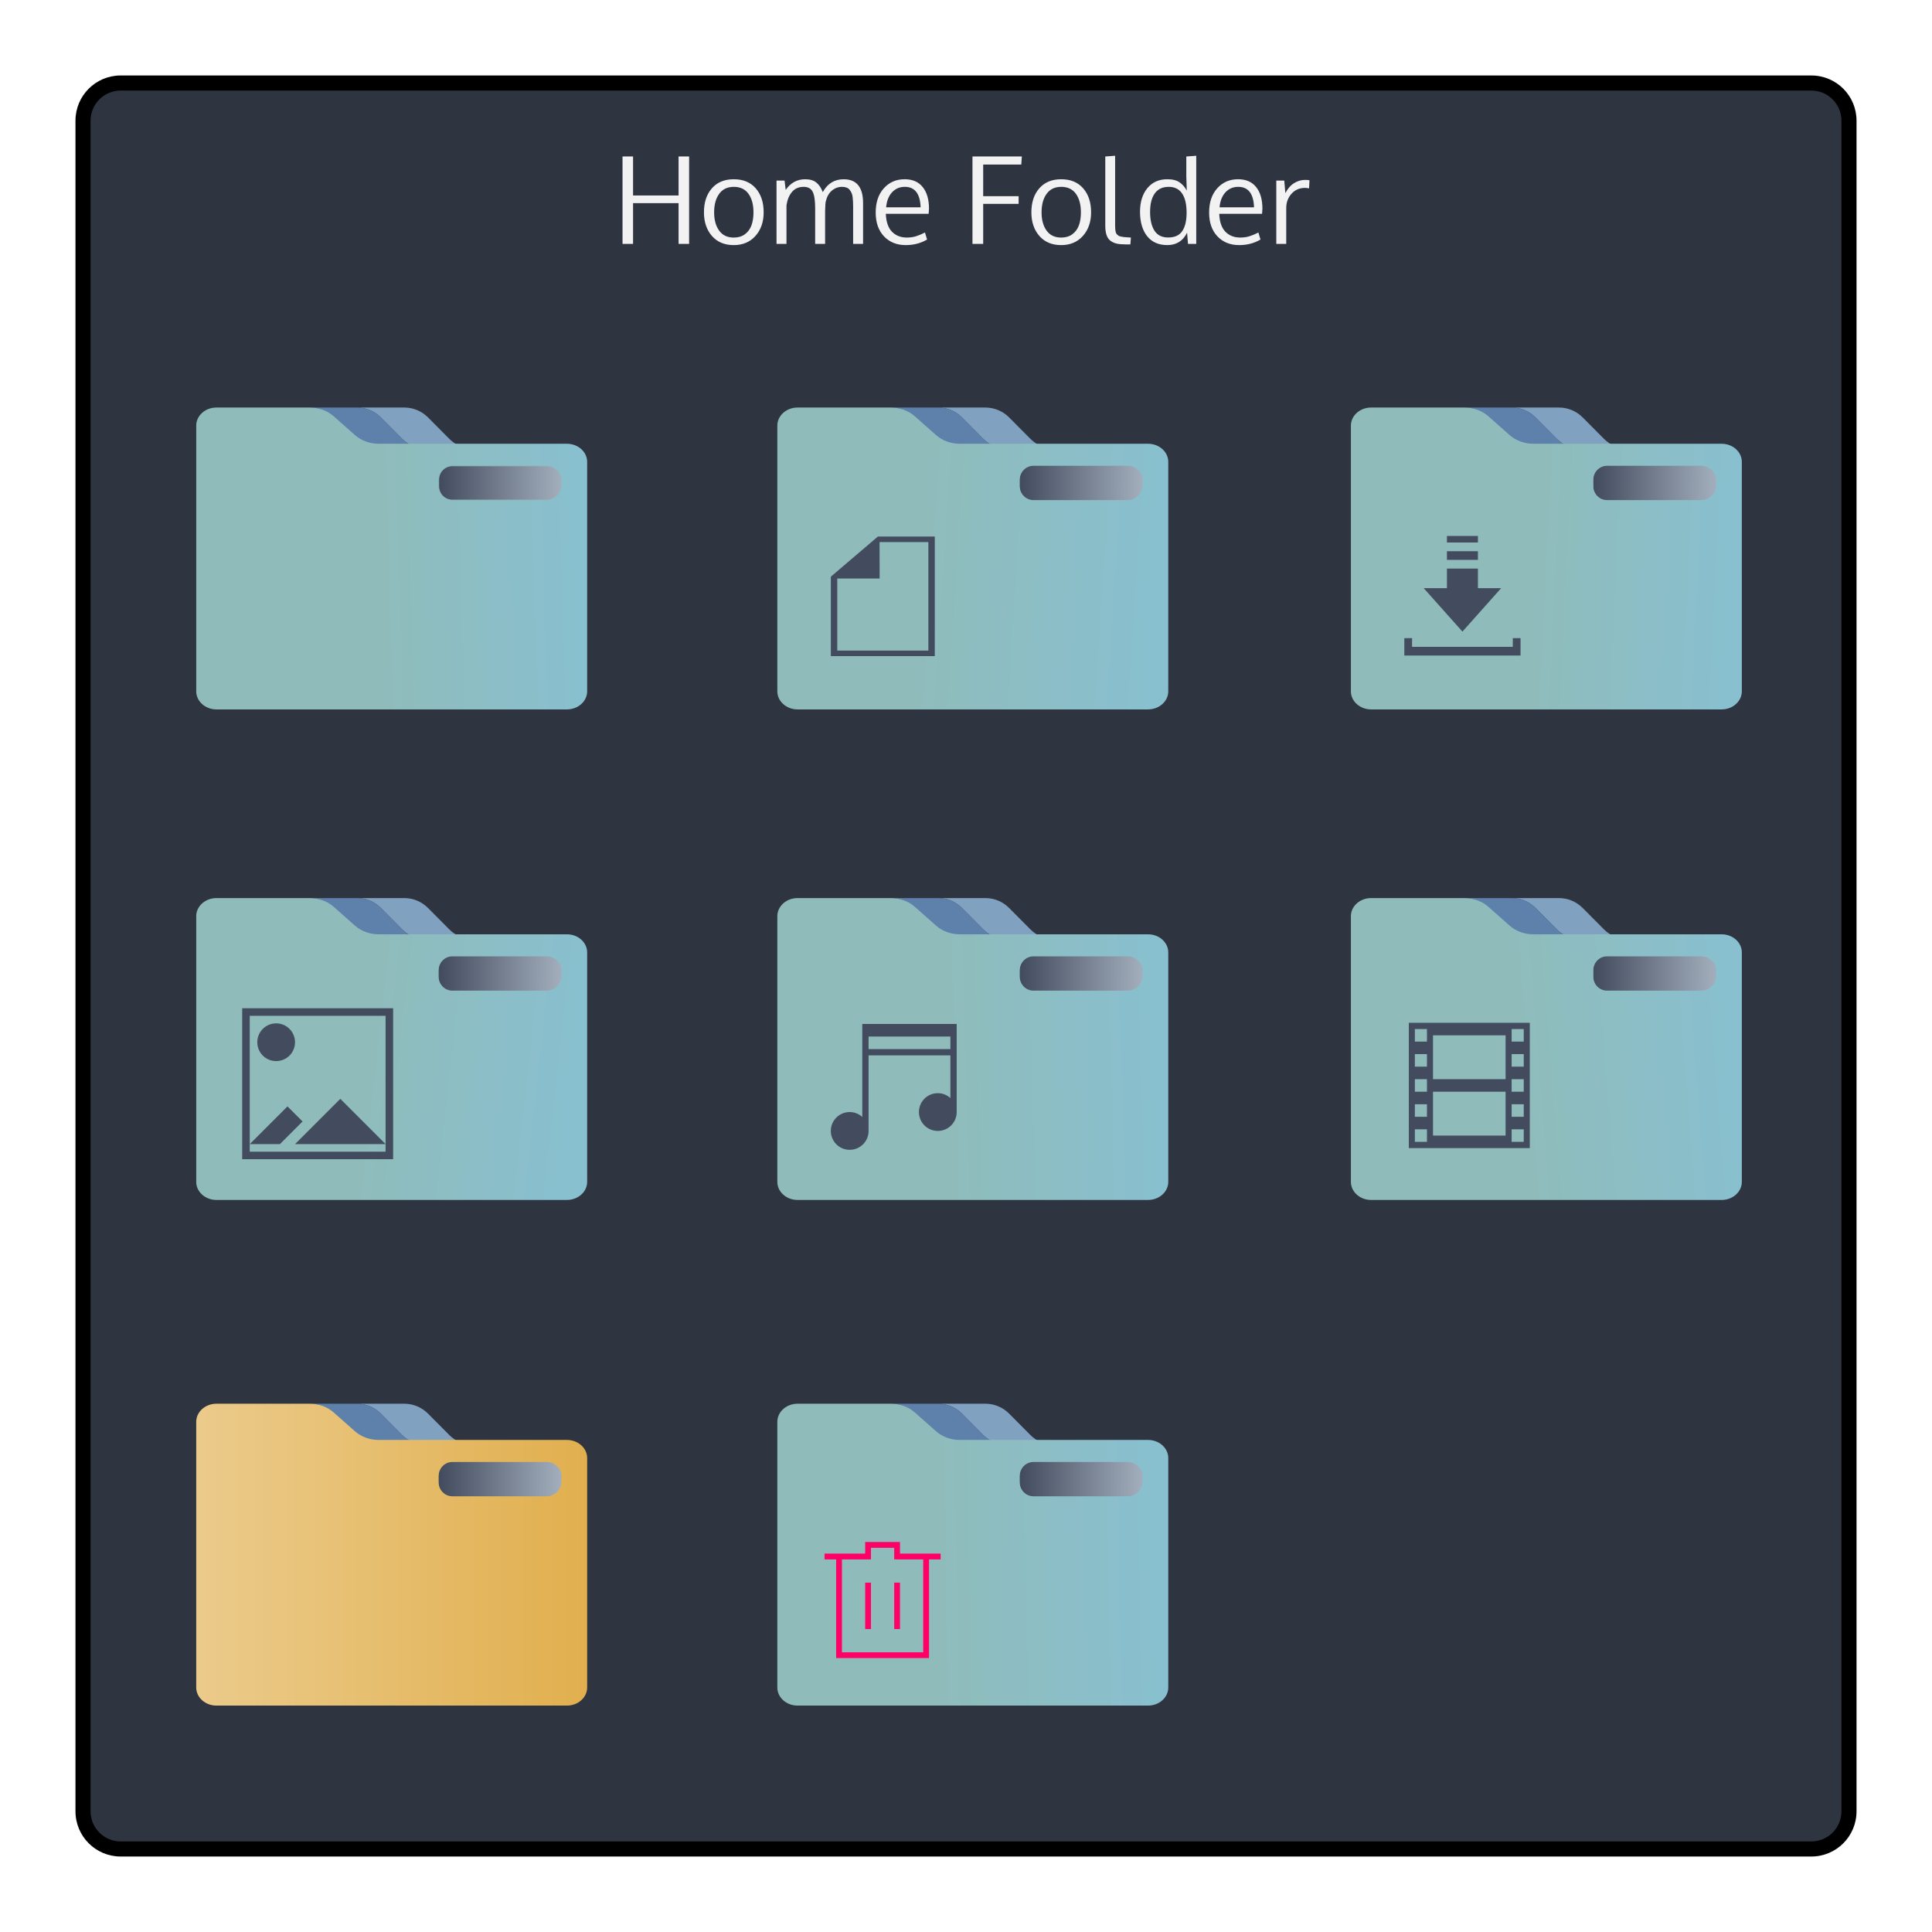 <?xml version="1.0" encoding="UTF-8" standalone="no"?>
<svg
   xmlns:dc="http://purl.org/dc/elements/1.1/"
   xmlns:cc="http://creativecommons.org/ns#"
   xmlns:rdf="http://www.w3.org/1999/02/22-rdf-syntax-ns#"
   xmlns:svg="http://www.w3.org/2000/svg"
   xmlns="http://www.w3.org/2000/svg"
   xmlns:xlink="http://www.w3.org/1999/xlink"
   xmlns:sodipodi="http://sodipodi.sourceforge.net/DTD/sodipodi-0.dtd"
   xmlns:inkscape="http://www.inkscape.org/namespaces/inkscape"
   sodipodi:docname="org.kde.plasma.folder.svg"
   inkscape:version="1.0.2 (e86c870879, 2021-01-15)"
   version="1.1"
   id="svg2"
   viewBox="0 0 256 256">
  <path
     style="fill:url(#linearGradient862-31);fill-opacity:1;stroke-width:0.102"
     d="M 72.443,126.721 H 59.939 c -0.987,0 -1.806,0.814 -1.806,1.818 v 0.909 c 0,1.004 0.82,1.818 1.806,1.818 h 12.504 c 0.987,0 1.916,-0.814 1.938,-1.818 l 0.021,-0.909 c 6e-5,-1.004 -0.972,-1.818 -1.958,-1.818 z"
     id="path8-7"
     sodipodi:nodetypes="ssssssscs" />
  <path
     style="fill:#004666;fill-opacity:1;stroke-width:0.834"
     id="rect4385-3"
     d="M 33.088,135.76 V 152.438 h 16.678 v -16.678 z m 0.834,0.834 h 15.011 v 14.176 0.834 H 33.922 v -0.834 z m 0,14.176 h 3.336 l 2.502,-2.502 -1.668,-1.668 z m 15.011,0 -5.004,-5.003 -5.003,5.003 z M 36.841,137.428 c -1.155,0 -2.085,0.93 -2.085,2.085 0,1.155 0.93,2.085 2.085,2.085 1.155,0 2.085,-0.93 2.085,-2.085 0,-1.155 -0.93,-2.085 -2.085,-2.085 z" />
  <sodipodi:namedview
     inkscape:document-rotation="0"
     inkscape:current-layer="svg2"
     inkscape:window-maximized="1"
     inkscape:window-y="0"
     inkscape:window-x="0"
     inkscape:cy="101.80852"
     inkscape:cx="155.07384"
     inkscape:zoom="1.4142136"
     showgrid="false"
     id="namedview8"
     inkscape:window-height="1007"
     inkscape:window-width="1920"
     inkscape:pageshadow="2"
     inkscape:pageopacity="0"
     guidetolerance="10"
     gridtolerance="10"
     objecttolerance="10"
     borderopacity="1"
     bordercolor="#666666"
     pagecolor="#ffffff"
     inkscape:lockguides="false">
    <inkscape:grid
       type="xygrid"
       id="grid1081" />
  </sodipodi:namedview>
  <defs
     id="defs4">
    <linearGradient
       inkscape:collect="always"
       id="linearGradient971">
      <stop
         style="stop-color:#8fbcbb;stop-opacity:1;"
         offset="0"
         id="stop967" />
      <stop
         style="stop-color:#8fbcbb;stop-opacity:0;"
         offset="1"
         id="stop969" />
    </linearGradient>
    <linearGradient
       inkscape:collect="always"
       id="linearGradient1034">
      <stop
         style="stop-color:#a2adbc;stop-opacity:1"
         offset="0"
         id="stop1030" />
      <stop
         style="stop-color:#434c5e;stop-opacity:1"
         offset="1"
         id="stop1032" />
    </linearGradient>
    <linearGradient
       inkscape:collect="always"
       id="linearGradient998">
      <stop
         style="stop-color:#a2adbc;stop-opacity:1"
         offset="0"
         id="stop994" />
      <stop
         style="stop-color:#434c5e;stop-opacity:1"
         offset="1"
         id="stop996" />
    </linearGradient>
    <linearGradient
       inkscape:collect="always"
       id="linearGradient992">
      <stop
         style="stop-color:#a2adbc;stop-opacity:1"
         offset="0"
         id="stop988" />
      <stop
         style="stop-color:#434c5e;stop-opacity:1"
         offset="1"
         id="stop990" />
    </linearGradient>
    <linearGradient
       inkscape:collect="always"
       id="linearGradient986">
      <stop
         style="stop-color:#a2adbc;stop-opacity:1"
         offset="0"
         id="stop982" />
      <stop
         style="stop-color:#434c5e;stop-opacity:1"
         offset="1"
         id="stop984" />
    </linearGradient>
    <linearGradient
       inkscape:collect="always"
       id="linearGradient980">
      <stop
         style="stop-color:#a2adbc;stop-opacity:1"
         offset="0"
         id="stop976" />
      <stop
         style="stop-color:#434c5e;stop-opacity:1"
         offset="1"
         id="stop978" />
    </linearGradient>
    <linearGradient
       inkscape:collect="always"
       id="linearGradient974">
      <stop
         style="stop-color:#a2adbc;stop-opacity:1"
         offset="0"
         id="stop970" />
      <stop
         style="stop-color:#434c5e;stop-opacity:1"
         offset="1"
         id="stop972" />
    </linearGradient>
    <linearGradient
       inkscape:collect="always"
       id="linearGradient968">
      <stop
         style="stop-color:#a2adbc;stop-opacity:1"
         offset="0"
         id="stop964" />
      <stop
         style="stop-color:#434c5e;stop-opacity:1"
         offset="1"
         id="stop966" />
    </linearGradient>
    <linearGradient
       inkscape:collect="always"
       id="linearGradient962">
      <stop
         style="stop-color:#a2adbc;stop-opacity:1"
         offset="0"
         id="stop958" />
      <stop
         style="stop-color:#434c5e;stop-opacity:1"
         offset="1"
         id="stop960" />
    </linearGradient>
    <linearGradient
       inkscape:collect="always"
       id="linearGradient956">
      <stop
         style="stop-color:#8fbcbb;stop-opacity:1"
         offset="0"
         id="stop952" />
      <stop
         style="stop-color:#88c0d0;stop-opacity:1"
         offset="1"
         id="stop954" />
    </linearGradient>
    <linearGradient
       inkscape:collect="always"
       id="linearGradient950">
      <stop
         style="stop-color:#8fbcbb;stop-opacity:1"
         offset="0"
         id="stop946" />
      <stop
         style="stop-color:#88c0d0;stop-opacity:1"
         offset="1"
         id="stop948" />
    </linearGradient>
    <linearGradient
       inkscape:collect="always"
       id="linearGradient944">
      <stop
         style="stop-color:#8fbcbb;stop-opacity:1"
         offset="0"
         id="stop940" />
      <stop
         style="stop-color:#88c0d0;stop-opacity:1"
         offset="1"
         id="stop942" />
    </linearGradient>
    <linearGradient
       inkscape:collect="always"
       id="linearGradient938">
      <stop
         style="stop-color:#8fbcbb;stop-opacity:1"
         offset="0"
         id="stop934" />
      <stop
         style="stop-color:#88c0d0;stop-opacity:1"
         offset="1"
         id="stop936" />
    </linearGradient>
    <linearGradient
       inkscape:collect="always"
       id="linearGradient932">
      <stop
         style="stop-color:#8fbcbb;stop-opacity:1"
         offset="0"
         id="stop928" />
      <stop
         style="stop-color:#88c0d0;stop-opacity:1"
         offset="1"
         id="stop930" />
    </linearGradient>
    <linearGradient
       inkscape:collect="always"
       id="linearGradient926">
      <stop
         style="stop-color:#8fbcbb;stop-opacity:1"
         offset="0"
         id="stop922" />
      <stop
         style="stop-color:#88c0d0;stop-opacity:1"
         offset="1"
         id="stop924" />
    </linearGradient>
    <style
       type="text/css"
       id="current-color-scheme">
      .ColorScheme-Text {
        color:#f2f2f2;
      }
      .ColorScheme-Background {
        color:#31363b;
      }
      .ColorScheme-Highlight {
        color:#3daee9;
      }
      .ColorScheme-ViewText {
        color:#31363b;
      }
      .ColorScheme-ViewBackground {
        color:#314045;
      }
      .ColorScheme-ViewHover {
        color:#93cee9;
      }
      .ColorScheme-ViewFocus{
        color:#3daee9;
      }
      .ColorScheme-ButtonText {
        color:#31363b;
      }
      .ColorScheme-ButtonBackground {
        color:#31363b;
      }
      .ColorScheme-ButtonHover {
        color:#93cee9;
      }
      .ColorScheme-ButtonFocus{
        color:#3daee9;
      }
      </style>
    <linearGradient
       id="linearGradient4172-0">
      <stop
         id="stop4174-4-7"
         offset="0"
         style="stop-color:#f89406;stop-opacity:1" />
      <stop
         id="stop4176-5"
         offset="1"
         style="stop-color:#faa938;stop-opacity:1" />
    </linearGradient>
    <linearGradient
       inkscape:collect="always"
       id="linearGradient845">
      <stop
         style="stop-color:#fac136;stop-opacity:1"
         offset="0"
         id="stop840" />
      <stop
         style="stop-color:#ff00ff;stop-opacity:1"
         offset="1"
         id="stop842" />
    </linearGradient>
    <linearGradient
       inkscape:collect="always"
       xlink:href="#linearGradient845"
       id="linearGradient868"
       x1="12.766"
       y1="21.376"
       x2="20.766"
       y2="21.376"
       gradientUnits="userSpaceOnUse"
       gradientTransform="matrix(1.538,0,0,1.538,-1.112,-1.816)" />
    <linearGradient
       inkscape:collect="always"
       id="linearGradient845-9">
      <stop
         style="stop-color:#ff00ff;stop-opacity:1"
         offset="0"
         id="stop840-1" />
      <stop
         style="stop-color:#006dda;stop-opacity:1"
         offset="1"
         id="stop842-2" />
    </linearGradient>
    <linearGradient
       inkscape:collect="always"
       xlink:href="#linearGradient845-9"
       id="linearGradient868-0"
       x1="11.163"
       y1="21.252"
       x2="21.163"
       y2="21.252"
       gradientUnits="userSpaceOnUse"
       gradientTransform="matrix(1.538,0,0,1.538,-1.112,-1.816)" />
    <linearGradient
       inkscape:collect="always"
       id="linearGradient885">
      <stop
         style="stop-color:#00d3ff;stop-opacity:1"
         offset="0"
         id="stop881" />
      <stop
         style="stop-color:#005580;stop-opacity:1"
         offset="1"
         id="stop883" />
    </linearGradient>
    <linearGradient
       inkscape:collect="always"
       xlink:href="#linearGradient926"
       id="linearGradient859"
       x1="246.631"
       y1="264.823"
       x2="512"
       y2="256.823"
       gradientUnits="userSpaceOnUse"
       gradientTransform="matrix(0.101,0,0,0.103,26,47.552)" />
    <linearGradient
       inkscape:collect="always"
       id="linearGradient847">
      <stop
         style="stop-color:#8fbcbb;stop-opacity:1"
         offset="0"
         id="stop843" />
      <stop
         style="stop-color:#88c0d0;stop-opacity:1"
         offset="1"
         id="stop845" />
    </linearGradient>
    <linearGradient
       inkscape:collect="always"
       xlink:href="#linearGradient962"
       id="linearGradient862"
       x1="476.689"
       y1="163.601"
       x2="319.699"
       y2="162.047"
       gradientUnits="userSpaceOnUse"
       gradientTransform="matrix(0.101,0,0,0.103,26,47.552)" />
    <linearGradient
       inkscape:collect="always"
       xlink:href="#linearGradient932"
       id="linearGradient859-9"
       x1="197.647"
       y1="235.724"
       x2="512"
       y2="256.823"
       gradientUnits="userSpaceOnUse"
       gradientTransform="matrix(0.101,0,0,0.103,103,47.552)" />
    <linearGradient
       inkscape:collect="always"
       xlink:href="#linearGradient968"
       id="linearGradient862-7"
       x1="476.689"
       y1="163.601"
       x2="319.699"
       y2="162.047"
       gradientUnits="userSpaceOnUse"
       gradientTransform="matrix(0.101,0,0,0.103,103,47.552)" />
    <linearGradient
       inkscape:collect="always"
       xlink:href="#linearGradient938"
       id="linearGradient859-2"
       x1="251.188"
       y1="243.758"
       x2="512"
       y2="256.823"
       gradientUnits="userSpaceOnUse"
       gradientTransform="matrix(0.101,0,0,0.103,179,47.552)" />
    <linearGradient
       inkscape:collect="always"
       xlink:href="#linearGradient974"
       id="linearGradient862-3"
       x1="476.689"
       y1="163.601"
       x2="319.699"
       y2="162.047"
       gradientUnits="userSpaceOnUse"
       gradientTransform="matrix(0.101,0,0,0.103,179,47.552)" />
    <linearGradient
       inkscape:collect="always"
       xlink:href="#linearGradient944"
       id="linearGradient859-1"
       x1="234.9"
       y1="225.359"
       x2="512"
       y2="256.823"
       gradientUnits="userSpaceOnUse"
       gradientTransform="matrix(0.101,0,0,0.103,26,112.552)" />
    <linearGradient
       inkscape:collect="always"
       xlink:href="#linearGradient885"
       id="linearGradient862-31"
       x1="476.689"
       y1="163.601"
       x2="319.699"
       y2="162.047"
       gradientUnits="userSpaceOnUse"
       gradientTransform="matrix(0.101,0,0,0.103,26,112.552)" />
    <linearGradient
       inkscape:collect="always"
       xlink:href="#linearGradient950"
       id="linearGradient859-10"
       x1="226.659"
       y1="265.055"
       x2="512"
       y2="256.823"
       gradientUnits="userSpaceOnUse"
       gradientTransform="matrix(0.101,0,0,0.103,103,112.552)" />
    <linearGradient
       inkscape:collect="always"
       xlink:href="#linearGradient980"
       id="linearGradient862-2"
       x1="476.689"
       y1="163.601"
       x2="319.699"
       y2="162.047"
       gradientUnits="userSpaceOnUse"
       gradientTransform="matrix(0.101,0,0,0.103,103,112.552)" />
    <linearGradient
       inkscape:collect="always"
       xlink:href="#linearGradient956"
       id="linearGradient859-4"
       x1="226.371"
       y1="279.521"
       x2="512"
       y2="256.823"
       gradientUnits="userSpaceOnUse"
       gradientTransform="matrix(0.101,0,0,0.103,179,112.552)" />
    <linearGradient
       inkscape:collect="always"
       xlink:href="#linearGradient986"
       id="linearGradient862-78"
       x1="476.689"
       y1="163.601"
       x2="319.699"
       y2="162.047"
       gradientUnits="userSpaceOnUse"
       gradientTransform="matrix(0.101,0,0,0.103,179,112.552)" />
    <linearGradient
       id="linearGradient4172">
      <stop
         style="stop-color:#ebcb8b;stop-opacity:1"
         id="stop4174" />
      <stop
         offset="1"
         style="stop-color:#e1af4e;stop-opacity:1"
         id="stop4176" />
    </linearGradient>
    <linearGradient
       inkscape:collect="always"
       xlink:href="#linearGradient4172"
       id="linearGradient859-48"
       x1="0"
       y1="256.823"
       x2="512"
       y2="256.823"
       gradientUnits="userSpaceOnUse"
       gradientTransform="matrix(0.101,0,0,0.103,26,179.552)" />
    <linearGradient
       inkscape:collect="always"
       xlink:href="#linearGradient992"
       id="linearGradient862-72"
       x1="476.689"
       y1="163.601"
       x2="319.699"
       y2="162.047"
       gradientUnits="userSpaceOnUse"
       gradientTransform="matrix(0.101,0,0,0.103,26,179.552)" />
    <linearGradient
       inkscape:collect="always"
       xlink:href="#linearGradient847"
       id="linearGradient859-5"
       x1="213.882"
       y1="262.933"
       x2="512"
       y2="256.823"
       gradientUnits="userSpaceOnUse"
       gradientTransform="matrix(0.101,0,0,0.103,103,179.552)" />
    <linearGradient
       inkscape:collect="always"
       xlink:href="#linearGradient998"
       id="linearGradient862-9"
       x1="476.689"
       y1="163.601"
       x2="319.699"
       y2="162.047"
       gradientUnits="userSpaceOnUse"
       gradientTransform="matrix(0.101,0,0,0.103,103,179.552)" />
    <linearGradient
       inkscape:collect="always"
       xlink:href="#linearGradient1034"
       id="linearGradient1027"
       gradientUnits="userSpaceOnUse"
       gradientTransform="matrix(0.101,0,0,0.103,26,112.552)"
       x1="476.689"
       y1="163.601"
       x2="319.699"
       y2="162.047" />
    <linearGradient
       inkscape:collect="always"
       xlink:href="#linearGradient971"
       id="linearGradient965"
       x1="151.23"
       y1="64.4"
       x2="152.075"
       y2="63.534"
       gradientUnits="userSpaceOnUse" />
  </defs>
  <path
     id="rect4240"
     class="ColorScheme-ButtonText"
     d="m 16,10 224,0 c 3.324,0 6,2.676 6,6 l 0,224 c 0,3.324 -2.676,6 -6,6 l -224,0 c -3.324,0 -6,-2.676 -6,-6 L 10,16 c 0,-3.324 2.676,-6 6,-6 z"
     style="fill:#000000;fill-opacity:1;stroke:none" />
  <path
     id="rect4238"
     class="ColorScheme-Background"
     d="m 16,12 224,0 c 2.216,0 4,1.784 4,4 l 0,224 c 0,2.216 -1.784,4 -4,4 l -224,0 c -2.216,0 -4,-1.784 -4,-4 L 12,16 c 0,-2.216 1.784,-4 4,-4 z"
     style="fill:#2e3440;fill-opacity:1;stroke:none" />
  <path
     id="path4427"
     d="m 147.758,20.639 -1.303,0.096 0,9.18 c 0,0.503 0.059,0.921 0.176,1.254 0.116,0.328 0.296,0.579 0.539,0.754 0.243,0.175 0.519,0.296 0.826,0.365 0.312,0.063 0.698,0.096 1.158,0.096 l 0.627,0 0.07,-0.906 -0.357,-0.023 c -0.227,-0.016 -0.404,-0.028 -0.531,-0.039 -0.127,-0.016 -0.264,-0.038 -0.412,-0.064 -0.143,-0.032 -0.252,-0.067 -0.326,-0.109 -0.069,-0.048 -0.139,-0.107 -0.213,-0.176 -0.074,-0.069 -0.128,-0.156 -0.16,-0.262 -0.026,-0.106 -0.049,-0.228 -0.07,-0.365 -0.016,-0.138 -0.023,-0.304 -0.023,-0.5 l 0,-9.299 z m 10.75,0 -1.316,0.096 0,2.609 0.062,1.912 c -0.127,-0.233 -0.261,-0.43 -0.404,-0.594 -0.138,-0.169 -0.307,-0.326 -0.508,-0.469 -0.201,-0.148 -0.44,-0.26 -0.721,-0.334 -0.28,-0.074 -0.599,-0.109 -0.953,-0.109 -1.111,0 -1.992,0.396 -2.643,1.189 -0.645,0.793 -0.967,1.832 -0.967,3.117 0,1.354 0.311,2.432 0.936,3.23 0.629,0.793 1.523,1.189 2.682,1.189 1.201,0 2.074,-0.548 2.619,-1.643 l 0.119,1.484 1.094,0 0,-11.68 z m -76.02,0.096 0,11.584 1.395,0 0,-5.404 6.031,0 0,5.404 1.396,0 0,-11.584 -1.396,0 0,5.164 -6.031,0 0,-5.164 -1.395,0 z m 46.369,0 0,11.584 1.42,0 0,-5.309 4.697,0 0,-1.016 -4.697,0 0,-4.189 5.047,0 0.078,-1.07 -6.545,0 z m -31.627,3.016 c -1.233,0 -2.201,0.401 -2.904,1.205 -0.698,0.799 -1.049,1.857 -1.049,3.174 0,1.285 0.356,2.333 1.064,3.143 0.709,0.804 1.672,1.205 2.889,1.205 1.19,0 2.146,-0.404 2.871,-1.213 0.725,-0.815 1.088,-1.86 1.088,-3.135 0,-1.317 -0.349,-2.375 -1.047,-3.174 -0.698,-0.804 -1.669,-1.205 -2.912,-1.205 z m 9.465,0 c -1.074,0 -1.935,0.471 -2.586,1.412 l -0.15,-1.238 -1.064,0 0,8.395 1.318,0 0,-5.117 c 0.111,-0.735 0.353,-1.325 0.729,-1.77 0.381,-0.45 0.894,-0.676 1.539,-0.676 0.587,0 0.99,0.221 1.207,0.66 0.217,0.434 0.326,1.163 0.326,2.189 l 0,4.713 1.316,0 0,-4.309 c 0.016,-0.73 0.046,-1.166 0.088,-1.309 0.143,-0.629 0.412,-1.112 0.809,-1.445 0.397,-0.333 0.85,-0.5 1.357,-0.5 0.227,0 0.424,0.035 0.594,0.104 0.175,0.063 0.314,0.165 0.414,0.303 0.106,0.138 0.19,0.277 0.254,0.42 0.064,0.138 0.108,0.319 0.135,0.547 0.026,0.227 0.042,0.421 0.047,0.58 0.011,0.153 0.016,0.357 0.016,0.611 l 0,4.998 1.318,0 0,-5.412 c 0,-2.105 -0.858,-3.156 -2.572,-3.156 -1.217,0 -2.138,0.568 -2.768,1.705 -0.196,-0.534 -0.474,-0.952 -0.834,-1.254 -0.36,-0.302 -0.857,-0.451 -1.492,-0.451 z m 13.164,0 c -1.111,0 -2.027,0.399 -2.746,1.197 -0.719,0.799 -1.078,1.869 -1.078,3.213 0,1.328 0.366,2.381 1.102,3.158 0.735,0.772 1.693,1.158 2.873,1.158 1.058,0 2.002,-0.246 2.832,-0.738 l -0.277,-0.928 c -0.444,0.222 -0.845,0.389 -1.205,0.5 -0.36,0.111 -0.76,0.166 -1.199,0.166 -0.809,0 -1.464,-0.256 -1.967,-0.77 -0.503,-0.518 -0.776,-1.31 -0.818,-2.379 l 5.674,0 0.047,-0.668 c 0,-1.227 -0.277,-2.183 -0.832,-2.871 -0.55,-0.693 -1.352,-1.039 -2.404,-1.039 z m 20.756,0 c -1.232,0 -2.201,0.401 -2.904,1.205 -0.698,0.799 -1.047,1.857 -1.047,3.174 0,1.285 0.356,2.333 1.064,3.143 0.709,0.804 1.67,1.205 2.887,1.205 1.19,0 2.148,-0.404 2.873,-1.213 0.725,-0.815 1.088,-1.86 1.088,-3.135 0,-1.317 -0.351,-2.375 -1.049,-3.174 -0.698,-0.804 -1.669,-1.205 -2.912,-1.205 z m 23.424,0 c -1.111,0 -2.027,0.399 -2.746,1.197 -0.719,0.799 -1.078,1.869 -1.078,3.213 0,1.328 0.366,2.381 1.102,3.158 0.735,0.772 1.693,1.158 2.873,1.158 1.058,0 2.002,-0.246 2.832,-0.738 l -0.277,-0.928 c -0.444,0.222 -0.845,0.389 -1.205,0.5 -0.36,0.111 -0.76,0.166 -1.199,0.166 -0.809,0 -1.464,-0.256 -1.967,-0.77 -0.503,-0.518 -0.776,-1.31 -0.818,-2.379 l 5.674,0 0.047,-0.668 c 0,-1.227 -0.277,-2.183 -0.832,-2.871 -0.55,-0.693 -1.352,-1.039 -2.404,-1.039 z m 8.887,0.086 c -0.508,0 -0.993,0.144 -1.453,0.43 -0.455,0.28 -0.841,0.721 -1.158,1.324 l -0.143,-1.666 -1.055,0 0,8.395 1.316,0 0,-4.752 c 0,-0.746 0.234,-1.378 0.699,-1.896 0.471,-0.518 1.066,-0.777 1.785,-0.777 0.148,0 0.327,0.02 0.539,0.062 l 0.057,-1.078 c -0.153,-0.026 -0.35,-0.041 -0.588,-0.041 z m -75.695,0.92 c 0.862,0 1.512,0.311 1.951,0.93 0.439,0.614 0.658,1.433 0.658,2.459 0,0.656 -0.09,1.231 -0.27,1.723 -0.18,0.487 -0.471,0.878 -0.873,1.174 -0.397,0.291 -0.885,0.436 -1.467,0.436 -0.846,10e-7 -1.493,-0.306 -1.938,-0.92 -0.444,-0.614 -0.666,-1.42 -0.666,-2.42 0,-1.021 0.222,-1.838 0.666,-2.451 0.444,-0.619 1.091,-0.93 1.938,-0.93 z m 22.66,0 c 1.333,0 2.032,0.906 2.096,2.715 l -4.57,0 c 0.074,-0.836 0.333,-1.498 0.777,-1.984 0.45,-0.487 1.015,-0.73 1.697,-0.73 z m 20.725,0 c 0.862,0 1.514,0.311 1.953,0.93 0.439,0.614 0.658,1.433 0.658,2.459 0,0.656 -0.09,1.231 -0.27,1.723 -0.18,0.487 -0.471,0.878 -0.873,1.174 -0.397,0.291 -0.887,0.436 -1.469,0.436 -0.846,10e-7 -1.491,-0.306 -1.936,-0.92 -0.444,-0.614 -0.666,-1.42 -0.666,-2.42 0,-1.021 0.222,-1.838 0.666,-2.451 0.444,-0.619 1.089,-0.93 1.936,-0.93 z m 14.244,0 c 0.783,0 1.373,0.291 1.77,0.873 0.402,0.582 0.602,1.443 0.602,2.58 -0.005,1.042 -0.197,1.846 -0.578,2.412 -0.381,0.566 -1.003,0.848 -1.865,0.848 -0.82,0 -1.425,-0.301 -1.816,-0.904 -0.386,-0.603 -0.58,-1.43 -0.58,-2.482 10e-6,-1.058 0.207,-1.877 0.619,-2.453 0.413,-0.582 1.03,-0.873 1.85,-0.873 z m 9.211,0 c 1.333,0 2.032,0.906 2.096,2.715 l -4.57,0 c 0.074,-0.836 0.333,-1.498 0.777,-1.984 0.45,-0.487 1.015,-0.73 1.697,-0.73 z"
     class="ColorScheme-Text"
     style="fill:currentColor;fill-opacity:1.0;stroke:none" />
  <g
     id="g8-4"
     transform="matrix(0.088,0,0,0.088,107.366,181.914)" />
  <g
     transform="matrix(0.571,0,0,0.571,-14.068,-511.409)"
     id="g4" />
  <g
     transform="matrix(0.571,0,0,0.571,62.932,-511.409)"
     id="g4-3" />
  <path
     style="fill:#81a1c1;fill-opacity:1;stroke-width:0.102"
     d="m 53.276,58.142 c 0.836,0.841 1.964,1.312 3.139,1.312 h 1.738 4.514 c -1.175,0 -2.303,-0.472 -3.139,-1.312 l -2.813,-2.829 C 55.879,54.472 54.751,54 53.576,54 h -6.252 c 1.175,0 2.303,0.472 3.139,1.313 z"
     id="path2-36" />
  <path
     style="fill:#5e81ac;fill-opacity:1;stroke-width:0.102"
     d="m 44.211,55.313 2.813,2.829 c 0.836,0.841 1.964,1.312 3.139,1.312 h 1.738 4.514 c -1.175,0 -2.303,-0.472 -3.139,-1.312 L 50.463,55.313 C 49.627,54.472 48.499,54 47.324,54 h -6.141 -0.112 c 1.175,0 2.303,0.472 3.139,1.313 z"
     id="path4-7" />
  <path
     style="fill:url(#linearGradient859);fill-opacity:1;stroke-width:0.096"
     d="m 75.123,58.8 h -10.718 -1.738 -4.514 -1.738 -4.514 -1.738 c -1.175,0 -2.303,-0.415 -3.139,-1.155 L 44.211,55.155 C 43.375,54.415 42.247,54 41.072,54 H 34.931 28.679 C 27.2,54 26,55.074 26,56.4 v 4.8 0.8 29.6 C 26,92.926 27.2,94 28.679,94 h 46.443 c 1.48,0 2.679,-1.074 2.679,-2.4 V 61.2 c 0,-1.326 -1.2,-2.4 -2.679,-2.4 z m -18.798,4.882 0.008,-0.005 -0.007,-0.009 v 0 l 0.007,0.009 v 0 l -0.008,0.005 0.002,-0.013 z m 17.905,0.718 c 0,0.884 -0.8,1.6 -1.786,1.6 H 59.939 c -0.987,0 -1.786,-0.716 -1.786,-1.6 v -0.8 c 0,-0.884 0.8,-1.6 1.786,-1.6 h 12.504 c 0.987,0 1.786,0.716 1.786,1.6 v 0.8 z"
     id="path6-5"
     sodipodi:nodetypes="scccccsccscssccssssssccccccccccssssssscc" />
  <path
     style="fill:url(#linearGradient862);fill-opacity:1;stroke-width:0.102;stroke:url(#linearGradient965)"
     d="M 72.443,61.721 H 59.939 c -0.987,0 -1.807,0.814 -1.807,1.818 v 0.909 c 0,1.004 0.82,1.818 1.807,1.818 h 12.504 c 0.987,0 1.916,-0.814 1.938,-1.818 l 0.02,-0.909 c 1.2e-4,-1.004 -0.972,-1.818 -1.958,-1.818 z"
     id="path8-3"
     sodipodi:nodetypes="ssssssscs" />
  <path
     style="fill:#81a1c1;fill-opacity:1;stroke-width:0.102"
     d="m 130.276,58.142 c 0.836,0.841 1.964,1.312 3.139,1.312 h 1.738 4.514 c -1.175,0 -2.303,-0.472 -3.139,-1.312 l -2.813,-2.829 c -0.836,-0.841 -1.964,-1.312 -3.139,-1.312 h -6.252 c 1.175,0 2.303,0.472 3.139,1.312 z"
     id="path2-09" />
  <path
     style="fill:#5e81ac;fill-opacity:1;stroke-width:0.102"
     d="m 121.211,55.313 2.813,2.829 c 0.836,0.841 1.964,1.312 3.139,1.312 h 1.738 4.514 c -1.175,0 -2.303,-0.472 -3.139,-1.312 l -2.813,-2.829 c -0.836,-0.841 -1.964,-1.312 -3.139,-1.312 h -6.14 -0.112 c 1.175,0 2.303,0.472 3.139,1.312 z"
     id="path4-36" />
  <path
     style="fill:url(#linearGradient859-9);fill-opacity:1;stroke-width:0.096"
     d="m 152.123,58.8 h -10.718 -1.738 -4.514 -1.738 -4.514 -1.738 c -1.175,0 -2.303,-0.415 -3.139,-1.155 l -2.813,-2.49 C 120.375,54.415 119.247,54 118.072,54 h -6.14 -6.252 C 104.2,54 103,55.074 103,56.4 v 4.8 0.8 29.6 C 103,92.925 104.2,94 105.679,94 h 46.443 c 1.48,0 2.679,-1.074 2.679,-2.4 V 61.2 c 0,-1.326 -1.2,-2.4 -2.679,-2.4 z m -18.798,4.882 0.008,-0.004 -0.007,-0.008 v 0 l 0.007,0.008 v 0 l -0.008,0.004 0.002,-0.012 z m 17.905,0.718 c 0,0.884 -0.8,1.6 -1.786,1.6 h -12.504 c -0.987,0 -1.786,-0.716 -1.786,-1.6 v -0.8 c 0,-0.884 0.8,-1.6 1.786,-1.6 h 12.504 c 0.987,0 1.786,0.716 1.786,1.6 v 0.8 z"
     id="path6-0"
     sodipodi:nodetypes="scccccsccscssccssssssccccccccccssssssscc" />
  <path
     style="fill:url(#linearGradient862-7);fill-opacity:1;stroke-width:0.102"
     d="m 149.443,61.721 h -12.504 c -0.987,0 -1.807,0.814 -1.807,1.818 v 0.909 c 0,1.004 0.82,1.818 1.807,1.818 h 12.504 c 0.987,0 1.916,-0.814 1.938,-1.818 l 0.02,-0.909 c 1.2e-4,-1.004 -0.972,-1.818 -1.958,-1.818 z"
     id="path8-6"
     sodipodi:nodetypes="ssssssscs" />
  <g
     id="g4-26"
     transform="matrix(0.207,0,0,0.178,106.628,70.117)">
    <path
       d="M 79.155,5.496 H 46.842 l -30.11,29.853 v 55.042 4.113 h 4.113 58.31 4.113 V 90.391 9.609 5.496 Z m 0,84.895 H 20.845 V 36.72 L 47.968,36.732 47.907,9.609 h 31.248 z"
       id="path2-3-1"
       style="fill:#434c5e;fill-opacity:1" />
  </g>
  <path
     style="fill:#81a1c1;fill-opacity:1;stroke-width:0.102"
     d="m 206.276,58.142 c 0.836,0.841 1.964,1.312 3.139,1.312 h 1.738 4.514 c -1.175,0 -2.303,-0.472 -3.139,-1.312 l -2.813,-2.829 C 208.879,54.472 207.751,54 206.576,54 h -6.252 c 1.175,0 2.303,0.472 3.139,1.313 z"
     id="path2" />
  <path
     style="fill:#5e81ac;fill-opacity:1;stroke-width:0.102"
     d="m 197.211,55.313 2.813,2.829 c 0.836,0.841 1.964,1.312 3.139,1.312 h 1.738 4.514 c -1.175,0 -2.303,-0.472 -3.139,-1.312 l -2.813,-2.829 C 202.627,54.472 201.499,54 200.324,54 h -6.141 -0.112 c 1.175,0 2.303,0.472 3.139,1.313 z"
     id="path4-75" />
  <path
     style="fill:url(#linearGradient859-2);fill-opacity:1;stroke-width:0.096"
     d="m 228.123,58.8 h -10.718 -1.738 -4.514 -1.738 -4.514 -1.738 c -1.175,0 -2.303,-0.415 -3.139,-1.155 l -2.813,-2.49 C 196.375,54.415 195.247,54 194.072,54 h -6.14 -6.252 C 180.2,54 179,55.075 179,56.4 v 4.8 0.8 29.6 C 179,92.925 180.2,94 181.679,94 h 46.443 c 1.48,0 2.679,-1.075 2.679,-2.4 V 61.2 c 0,-1.326 -1.2,-2.4 -2.679,-2.4 z m -18.798,4.882 0.008,-0.005 -0.007,-0.009 v 0 l 0.007,0.009 v 0 l -0.008,0.005 0.002,-0.013 z m 17.905,0.718 c 0,0.884 -0.8,1.6 -1.787,1.6 h -12.504 c -0.986,0 -1.786,-0.716 -1.786,-1.6 v -0.8 c 0,-0.884 0.8,-1.6 1.786,-1.6 h 12.504 c 0.987,0 1.787,0.716 1.787,1.6 v 0.8 z"
     id="path6-92"
     sodipodi:nodetypes="scccccsccscssccssssssccccccccccssssssscc" />
  <path
     style="fill:url(#linearGradient862-3);fill-opacity:1;stroke-width:0.102"
     d="m 225.443,61.721 h -12.504 c -0.986,0 -1.806,0.814 -1.806,1.818 v 0.909 c 0,1.004 0.82,1.818 1.806,1.818 h 12.504 c 0.987,0 1.916,-0.814 1.938,-1.818 l 0.021,-0.909 c 5e-5,-1.004 -0.972,-1.818 -1.959,-1.818 z"
     id="path8-2"
     sodipodi:nodetypes="ssssssscs" />
  <g
     transform="matrix(0.257,0,0,0.288,180.732,-209.809)"
     id="g4-8">
    <path
       style="color:#004666;text-indent:0;text-transform:none;direction:ltr;baseline-shift:baseline;fill:#434c5e;fill-opacity:1;stroke-width:0.999;enable-background:accumulate"
       d="m 42.778,975.1 v 3 h 15.98 c -2e-5,-1.085 3e-5,-1.898 0,-3 z m 0,7 c 2e-5,1.356 -2e-5,2.684 0,4 h 15.98 v -4 z m 0,8 c 2e-5,2.906 4e-5,6.076 0,9 H 30.793 c -9e-5,0.026 19.975,20.01 19.975,20 L 70.743,999.1 H 58.758 c 8e-5,-2.558 -2e-5,-6.065 0,-9 z M 20.806,1022.1 c 0,2.667 0,5.333 0,8 21.143,0 41.549,0 59.925,0 0,-2.667 0,-5.333 0,-8 H 76.735 v 4 H 24.801 v -4 z"
       fill-opacity="1"
       stroke="none"
       marker="none"
       visibility="visible"
       display="inline"
       overflow="visible"
       id="path2-3-9" />
  </g>
  <path
     style="fill:#81a1c1;fill-opacity:1;stroke-width:0.102"
     d="m 53.276,123.142 c 0.836,0.841 1.964,1.312 3.139,1.312 h 1.738 4.514 c -1.175,0 -2.303,-0.472 -3.139,-1.312 L 56.715,120.312 C 55.879,119.472 54.751,119 53.576,119 h -6.252 c 1.175,0 2.303,0.471 3.139,1.312 z"
     id="path2-9" />
  <path
     style="fill:#5e81ac;fill-opacity:1;stroke-width:0.102"
     d="m 44.211,120.312 2.813,2.829 c 0.836,0.841 1.964,1.312 3.139,1.312 h 1.738 4.514 c -1.175,0 -2.303,-0.472 -3.139,-1.312 L 50.463,120.312 C 49.627,119.472 48.499,119 47.324,119 h -6.141 -0.112 c 1.175,0 2.303,0.472 3.139,1.312 z"
     id="path4" />
  <path
     style="fill:url(#linearGradient859-1);fill-opacity:1;stroke-width:0.096"
     d="M 75.123,123.8 H 64.405 62.667 58.153 56.415 51.901 50.163 c -1.175,0 -2.303,-0.415 -3.139,-1.155 l -2.813,-2.49 C 43.375,119.415 42.247,119 41.072,119 H 34.931 28.679 C 27.2,119 26,120.075 26,121.4 v 4.8 0.8 29.6 c 0,1.326 1.2,2.4 2.679,2.4 h 46.443 c 1.48,0 2.679,-1.075 2.679,-2.4 v -30.4 c 0,-1.326 -1.2,-2.4 -2.679,-2.4 z m -18.798,4.882 0.008,-0.005 -0.007,-0.009 v 0 l 0.007,0.009 v 0 l -0.008,0.005 0.002,-0.013 z m 17.905,0.718 c 0,0.884 -0.8,1.6 -1.786,1.6 H 59.939 c -0.987,0 -1.786,-0.716 -1.786,-1.6 v -0.8 c 0,-0.884 0.8,-1.6 1.786,-1.6 h 12.504 c 0.987,0 1.786,0.716 1.786,1.6 v 0.8 z"
     id="path6-4"
     sodipodi:nodetypes="scccccsccscssccssssssccccccccccssssssscc" />
  <path
     style="fill:#434c5e;fill-opacity:1"
     id="rect4385-3-8-4"
     d="m 32.092,133.601 v 20 h 20 v -20 z m 1,1 h 18 v 17 1 h -18 v -1 z m 0,17 h 4 l 3,-3 -2,-2 z m 18,0 -6,-6 -6,6 z m -14.5,-16 c -1.385,0 -2.5,1.115 -2.5,2.5 0,1.385 1.115,2.5 2.5,2.5 1.385,0 2.5,-1.115 2.5,-2.5 0,-1.385 -1.115,-2.5 -2.5,-2.5 z" />
  <path
     style="fill:#81a1c1;fill-opacity:1;stroke-width:0.102"
     d="m 130.276,123.142 c 0.836,0.841 1.964,1.312 3.139,1.312 h 1.738 4.514 c -1.175,0 -2.303,-0.472 -3.139,-1.312 l -2.813,-2.829 C 132.879,119.472 131.751,119 130.576,119 h -6.252 c 1.175,0 2.303,0.472 3.139,1.312 z"
     id="path2-06" />
  <path
     style="fill:#5e81ac;fill-opacity:1;stroke-width:0.102"
     d="m 121.211,120.312 2.813,2.829 c 0.836,0.841 1.964,1.312 3.139,1.312 h 1.738 4.514 c -1.175,0 -2.303,-0.472 -3.139,-1.312 l -2.813,-2.829 C 126.627,119.472 125.499,119 124.324,119 h -6.14 -0.112 c 1.175,0 2.303,0.472 3.139,1.312 z"
     id="path4-1" />
  <path
     style="fill:url(#linearGradient859-10);fill-opacity:1;stroke-width:0.096"
     d="m 152.123,123.8 h -10.718 -1.738 -4.514 -1.738 -4.514 -1.738 c -1.175,0 -2.303,-0.415 -3.139,-1.155 l -2.813,-2.49 C 120.375,119.415 119.247,119 118.072,119 h -6.14 -6.252 C 104.2,119 103,120.074 103,121.4 v 4.8 0.8 29.6 C 103,157.925 104.2,159 105.679,159 h 46.443 c 1.48,0 2.679,-1.075 2.679,-2.4 v -30.4 c 0,-1.326 -1.2,-2.4 -2.679,-2.4 z m -18.798,4.882 0.008,-0.004 -0.007,-0.009 v 0 l 0.007,0.009 v 0 l -0.008,0.004 0.002,-0.013 z m 17.905,0.718 c 0,0.884 -0.8,1.6 -1.786,1.6 h -12.504 c -0.987,0 -1.786,-0.716 -1.786,-1.6 v -0.8 c 0,-0.884 0.8,-1.6 1.786,-1.6 h 12.504 c 0.987,0 1.786,0.716 1.786,1.6 v 0.8 z"
     id="path6"
     sodipodi:nodetypes="scccccsccscssccssssssccccccccccssssssscc" />
  <path
     style="fill:url(#linearGradient862-2);fill-opacity:1;stroke-width:0.102"
     d="m 149.443,126.721 h -12.504 c -0.987,0 -1.807,0.814 -1.807,1.818 v 0.909 c 0,1.004 0.82,1.818 1.807,1.818 h 12.504 c 0.987,0 1.916,-0.814 1.938,-1.818 l 0.02,-0.909 c 6e-5,-1.004 -0.972,-1.818 -1.958,-1.818 z"
     id="path8"
     sodipodi:nodetypes="ssssssscs" />
  <path
     style="fill:#434c5e;fill-opacity:1;stroke-width:0.834"
     id="rect4128-3"
     d="m 114.258,135.678 v 1.668 1.668 0.834 8.152 c -0.443,-0.398 -1.023,-0.647 -1.668,-0.647 -1.386,0 -2.502,1.116 -2.502,2.502 0,1.386 1.116,2.502 2.502,2.502 1.386,0 2.502,-1.116 2.502,-2.502 v -10.007 h 10.841 v 5.65 c -0.443,-0.398 -1.023,-0.647 -1.668,-0.647 -1.386,0 -2.502,1.116 -2.502,2.502 0,1.386 1.116,2.502 2.502,2.502 1.386,0 2.502,-1.116 2.502,-2.502 v -11.675 z m 0.834,1.668 h 10.841 v 1.668 h -10.841 z" />
  <path
     style="fill:#81a1c1;fill-opacity:1;stroke-width:0.102"
     d="m 206.276,123.142 c 0.836,0.841 1.964,1.312 3.139,1.312 h 1.738 4.514 c -1.175,0 -2.303,-0.472 -3.139,-1.312 l -2.813,-2.829 C 208.879,119.472 207.751,119 206.576,119 h -6.252 c 1.175,0 2.303,0.472 3.139,1.312 z"
     id="path2-6" />
  <path
     style="fill:#5e81ac;fill-opacity:1;stroke-width:0.102"
     d="m 197.211,120.312 2.813,2.829 c 0.836,0.841 1.964,1.312 3.139,1.312 h 1.738 4.514 c -1.175,0 -2.303,-0.472 -3.139,-1.312 l -2.813,-2.829 C 202.627,119.472 201.499,119 200.324,119 h -6.14 -0.112 c 1.175,0 2.303,0.472 3.139,1.312 z"
     id="path4-8" />
  <path
     style="fill:url(#linearGradient859-4);fill-opacity:1;stroke-width:0.096"
     d="m 228.123,123.8 h -10.718 -1.738 -4.514 -1.738 -4.514 -1.738 c -1.175,0 -2.303,-0.415 -3.139,-1.155 l -2.813,-2.49 C 196.375,119.415 195.247,119 194.072,119 h -6.14 -6.252 C 180.2,119 179,120.075 179,121.4 v 4.8 0.8 29.6 c 0,1.326 1.2,2.4 2.679,2.4 h 46.443 c 1.48,0 2.679,-1.074 2.679,-2.4 v -30.4 c 0,-1.326 -1.2,-2.4 -2.679,-2.4 z m -18.798,4.882 0.008,-0.004 -0.007,-0.008 v 0 l 0.007,0.008 v 0 l -0.008,0.004 0.002,-0.013 z m 17.905,0.718 c 0,0.884 -0.8,1.6 -1.786,1.6 h -12.504 c -0.987,0 -1.786,-0.716 -1.786,-1.6 v -0.8 c 0,-0.884 0.8,-1.6 1.786,-1.6 h 12.504 c 0.987,0 1.786,0.716 1.786,1.6 v 0.8 z"
     id="path6-8"
     sodipodi:nodetypes="scccccsccscssccssssssccccccccccssssssscc" />
  <path
     style="fill:url(#linearGradient862-78);fill-opacity:1;stroke-width:0.102"
     d="m 225.443,126.721 h -12.504 c -0.987,0 -1.807,0.814 -1.807,1.818 v 0.909 c 0,1.004 0.82,1.818 1.807,1.818 h 12.504 c 0.987,0 1.916,-0.814 1.938,-1.818 l 0.02,-0.909 c 6e-5,-1.004 -0.972,-1.818 -1.958,-1.818 z"
     id="path8-4"
     sodipodi:nodetypes="ssssssscs" />
  <path
     style="fill:#81a1c1;fill-opacity:1;stroke-width:0.102"
     d="m 53.276,190.142 c 0.836,0.841 1.964,1.312 3.139,1.312 h 1.738 4.514 c -1.175,0 -2.303,-0.472 -3.139,-1.312 l -2.813,-2.829 C 55.879,186.472 54.751,186 53.576,186 h -6.252 c 1.175,0 2.303,0.472 3.139,1.312 z"
     id="path2-7" />
  <path
     style="fill:#5e81ac;fill-opacity:1;stroke-width:0.102"
     d="m 44.211,187.312 2.813,2.829 c 0.836,0.841 1.964,1.312 3.139,1.312 h 1.738 4.514 c -1.175,0 -2.303,-0.472 -3.139,-1.312 l -2.813,-2.829 C 49.627,186.472 48.499,186 47.324,186 h -6.14 -0.112 c 1.175,0 2.303,0.472 3.139,1.312 z"
     id="path4-2" />
  <path
     style="fill:url(#linearGradient859-48);fill-opacity:1;stroke-width:0.096"
     d="M 75.123,190.8 H 64.405 62.667 58.153 56.415 51.901 50.163 c -1.175,0 -2.303,-0.415 -3.139,-1.155 l -2.813,-2.49 C 43.375,186.415 42.247,186 41.072,186 H 34.931 28.679 C 27.2,186 26,187.075 26,188.4 v 4.8 0.8 29.6 C 26,224.925 27.2,226 28.679,226 h 46.443 c 1.48,0 2.679,-1.075 2.679,-2.4 v -30.4 c 0,-1.326 -1.2,-2.4 -2.679,-2.4 z m -18.798,4.882 0.008,-0.005 -0.007,-0.008 v 0 l 0.007,0.008 v 0 l -0.008,0.005 0.002,-0.013 z m 17.905,0.718 c 0,0.884 -0.8,1.6 -1.786,1.6 H 59.939 c -0.987,0 -1.786,-0.716 -1.786,-1.6 v -0.8 c 0,-0.884 0.8,-1.6 1.786,-1.6 h 12.504 c 0.987,0 1.786,0.716 1.786,1.6 v 0.8 z"
     id="path6-2"
     sodipodi:nodetypes="scccccsccscssccssssssccccccccccssssssscc" />
  <path
     style="fill:url(#linearGradient862-72);fill-opacity:1;stroke-width:0.102"
     d="M 72.443,193.721 H 59.939 c -0.987,0 -1.807,0.814 -1.807,1.818 v 0.909 c 0,1.004 0.82,1.818 1.807,1.818 h 12.504 c 0.987,0 1.916,-0.814 1.938,-1.818 l 0.02,-0.909 c 6e-5,-1.004 -0.972,-1.818 -1.958,-1.818 z"
     id="path8-61"
     sodipodi:nodetypes="ssssssscs" />
  <path
     style="fill:#81a1c1;fill-opacity:1;stroke-width:0.102"
     d="m 130.276,190.142 c 0.836,0.841 1.964,1.312 3.139,1.312 h 1.738 4.514 c -1.175,0 -2.303,-0.472 -3.139,-1.312 l -2.813,-2.829 C 132.879,186.472 131.751,186 130.576,186 h -6.252 c 1.175,0 2.303,0.472 3.139,1.312 z"
     id="path2-0" />
  <path
     style="fill:#5e81ac;fill-opacity:1;stroke-width:0.102"
     d="m 121.211,187.312 2.813,2.829 c 0.836,0.841 1.964,1.312 3.139,1.312 h 1.738 4.514 c -1.175,0 -2.303,-0.472 -3.139,-1.312 l -2.813,-2.829 C 126.627,186.472 125.499,186 124.324,186 h -6.14 -0.112 c 1.175,0 2.303,0.472 3.139,1.312 z"
     id="path4-9" />
  <path
     style="fill:url(#linearGradient859-5);fill-opacity:1;stroke-width:0.096"
     d="m 152.123,190.8 h -10.718 -1.738 -4.514 -1.738 -4.514 -1.738 c -1.175,0 -2.303,-0.415 -3.139,-1.155 l -2.813,-2.49 C 120.375,186.415 119.247,186 118.072,186 h -6.14 -6.252 C 104.2,186 103,187.075 103,188.4 v 4.8 0.8 29.6 C 103,224.925 104.2,226 105.679,226 h 46.443 c 1.48,0 2.679,-1.075 2.679,-2.4 v -30.4 c 0,-1.326 -1.2,-2.4 -2.679,-2.4 z m -18.798,4.882 0.008,-0.005 -0.007,-0.008 v 0 l 0.007,0.008 v 0 l -0.008,0.005 0.002,-0.013 z m 17.905,0.718 c 0,0.884 -0.8,1.6 -1.786,1.6 h -12.504 c -0.987,0 -1.786,-0.716 -1.786,-1.6 v -0.8 c 0,-0.884 0.8,-1.6 1.786,-1.6 h 12.504 c 0.987,0 1.786,0.716 1.786,1.6 v 0.8 z"
     id="path6-1"
     sodipodi:nodetypes="scccccsccscssccssssssccccccccccssssssscc" />
  <path
     style="fill:url(#linearGradient862-9);fill-opacity:1;stroke-width:0.102"
     d="m 149.443,193.721 h -12.504 c -0.987,0 -1.807,0.814 -1.807,1.818 v 0.909 c 0,1.004 0.82,1.818 1.807,1.818 h 12.504 c 0.987,0 1.916,-0.814 1.938,-1.818 l 0.02,-0.909 c 6e-5,-1.004 -0.972,-1.818 -1.958,-1.818 z"
     id="path8-77"
     sodipodi:nodetypes="ssssssscs" />
  <path
     inkscape:connector-curvature="0"
     style="fill:#ff0066;fill-opacity:1;stroke:none;stroke-width:0.769"
     d="M 114.64,204.322 V 205.86 h -5.385 v 0.769 h 1.538 v 13.077 h 0.769 11.538 v -1.538 -11.538 h 1.538 V 205.86 h -5.385 v -1.538 z m 0.769,0.769 h 3.077 v 1.538 h 0.769 3.077 v 12.308 h -10.769 v -12.308 h 3.846 z m -0.769,4.615 v 6.154 h 0.769 v -6.154 z m 3.846,0 v 6.154 h 0.769 v -6.154 z"
     id="path4153-7-8-1"
     sodipodi:nodetypes="ccccccccccccccccccccccccccccccccccc" />
  <path
     style="fill:#434c5e;fill-opacity:1;stroke-width:0.816"
     id="rect4148-3"
     d="m 186.676,135.525 v 16.607 h 16.029 v -16.607 z m 0.801,0.83 h 1.603 v 1.661 h -1.603 z m 12.823,0 h 1.603 v 1.661 h -1.603 z m -10.419,0.83 h 9.618 v 5.812 h -9.618 z m -2.404,2.491 h 1.603 v 1.661 h -1.603 z m 12.823,0 h 1.603 v 1.661 h -1.603 z m -12.823,3.321 h 1.603 v 1.661 h -1.603 z m 12.823,0 h 1.603 v 1.661 h -1.603 z m -10.419,1.661 h 9.618 v 5.812 h -9.618 z m -2.404,1.661 h 1.603 v 1.661 h -1.603 z m 12.823,0 h 1.603 v 1.661 h -1.603 z m -12.823,3.321 h 1.603 v 1.661 h -1.603 z m 12.823,0 h 1.603 v 1.661 h -1.603 z" />
  <path
     style="fill:url(#linearGradient1027);fill-opacity:1;stroke-width:0.102"
     d="M 72.443,126.721 H 59.939 c -0.987,0 -1.807,0.814 -1.807,1.818 v 0.909 c 0,1.004 0.82,1.818 1.807,1.818 h 12.504 c 0.987,0 1.916,-0.814 1.938,-1.818 l 0.02,-0.909 c 6e-5,-1.004 -0.972,-1.818 -1.958,-1.818 z"
     id="path8-77-7"
     sodipodi:nodetypes="ssssssscs" />
</svg>
